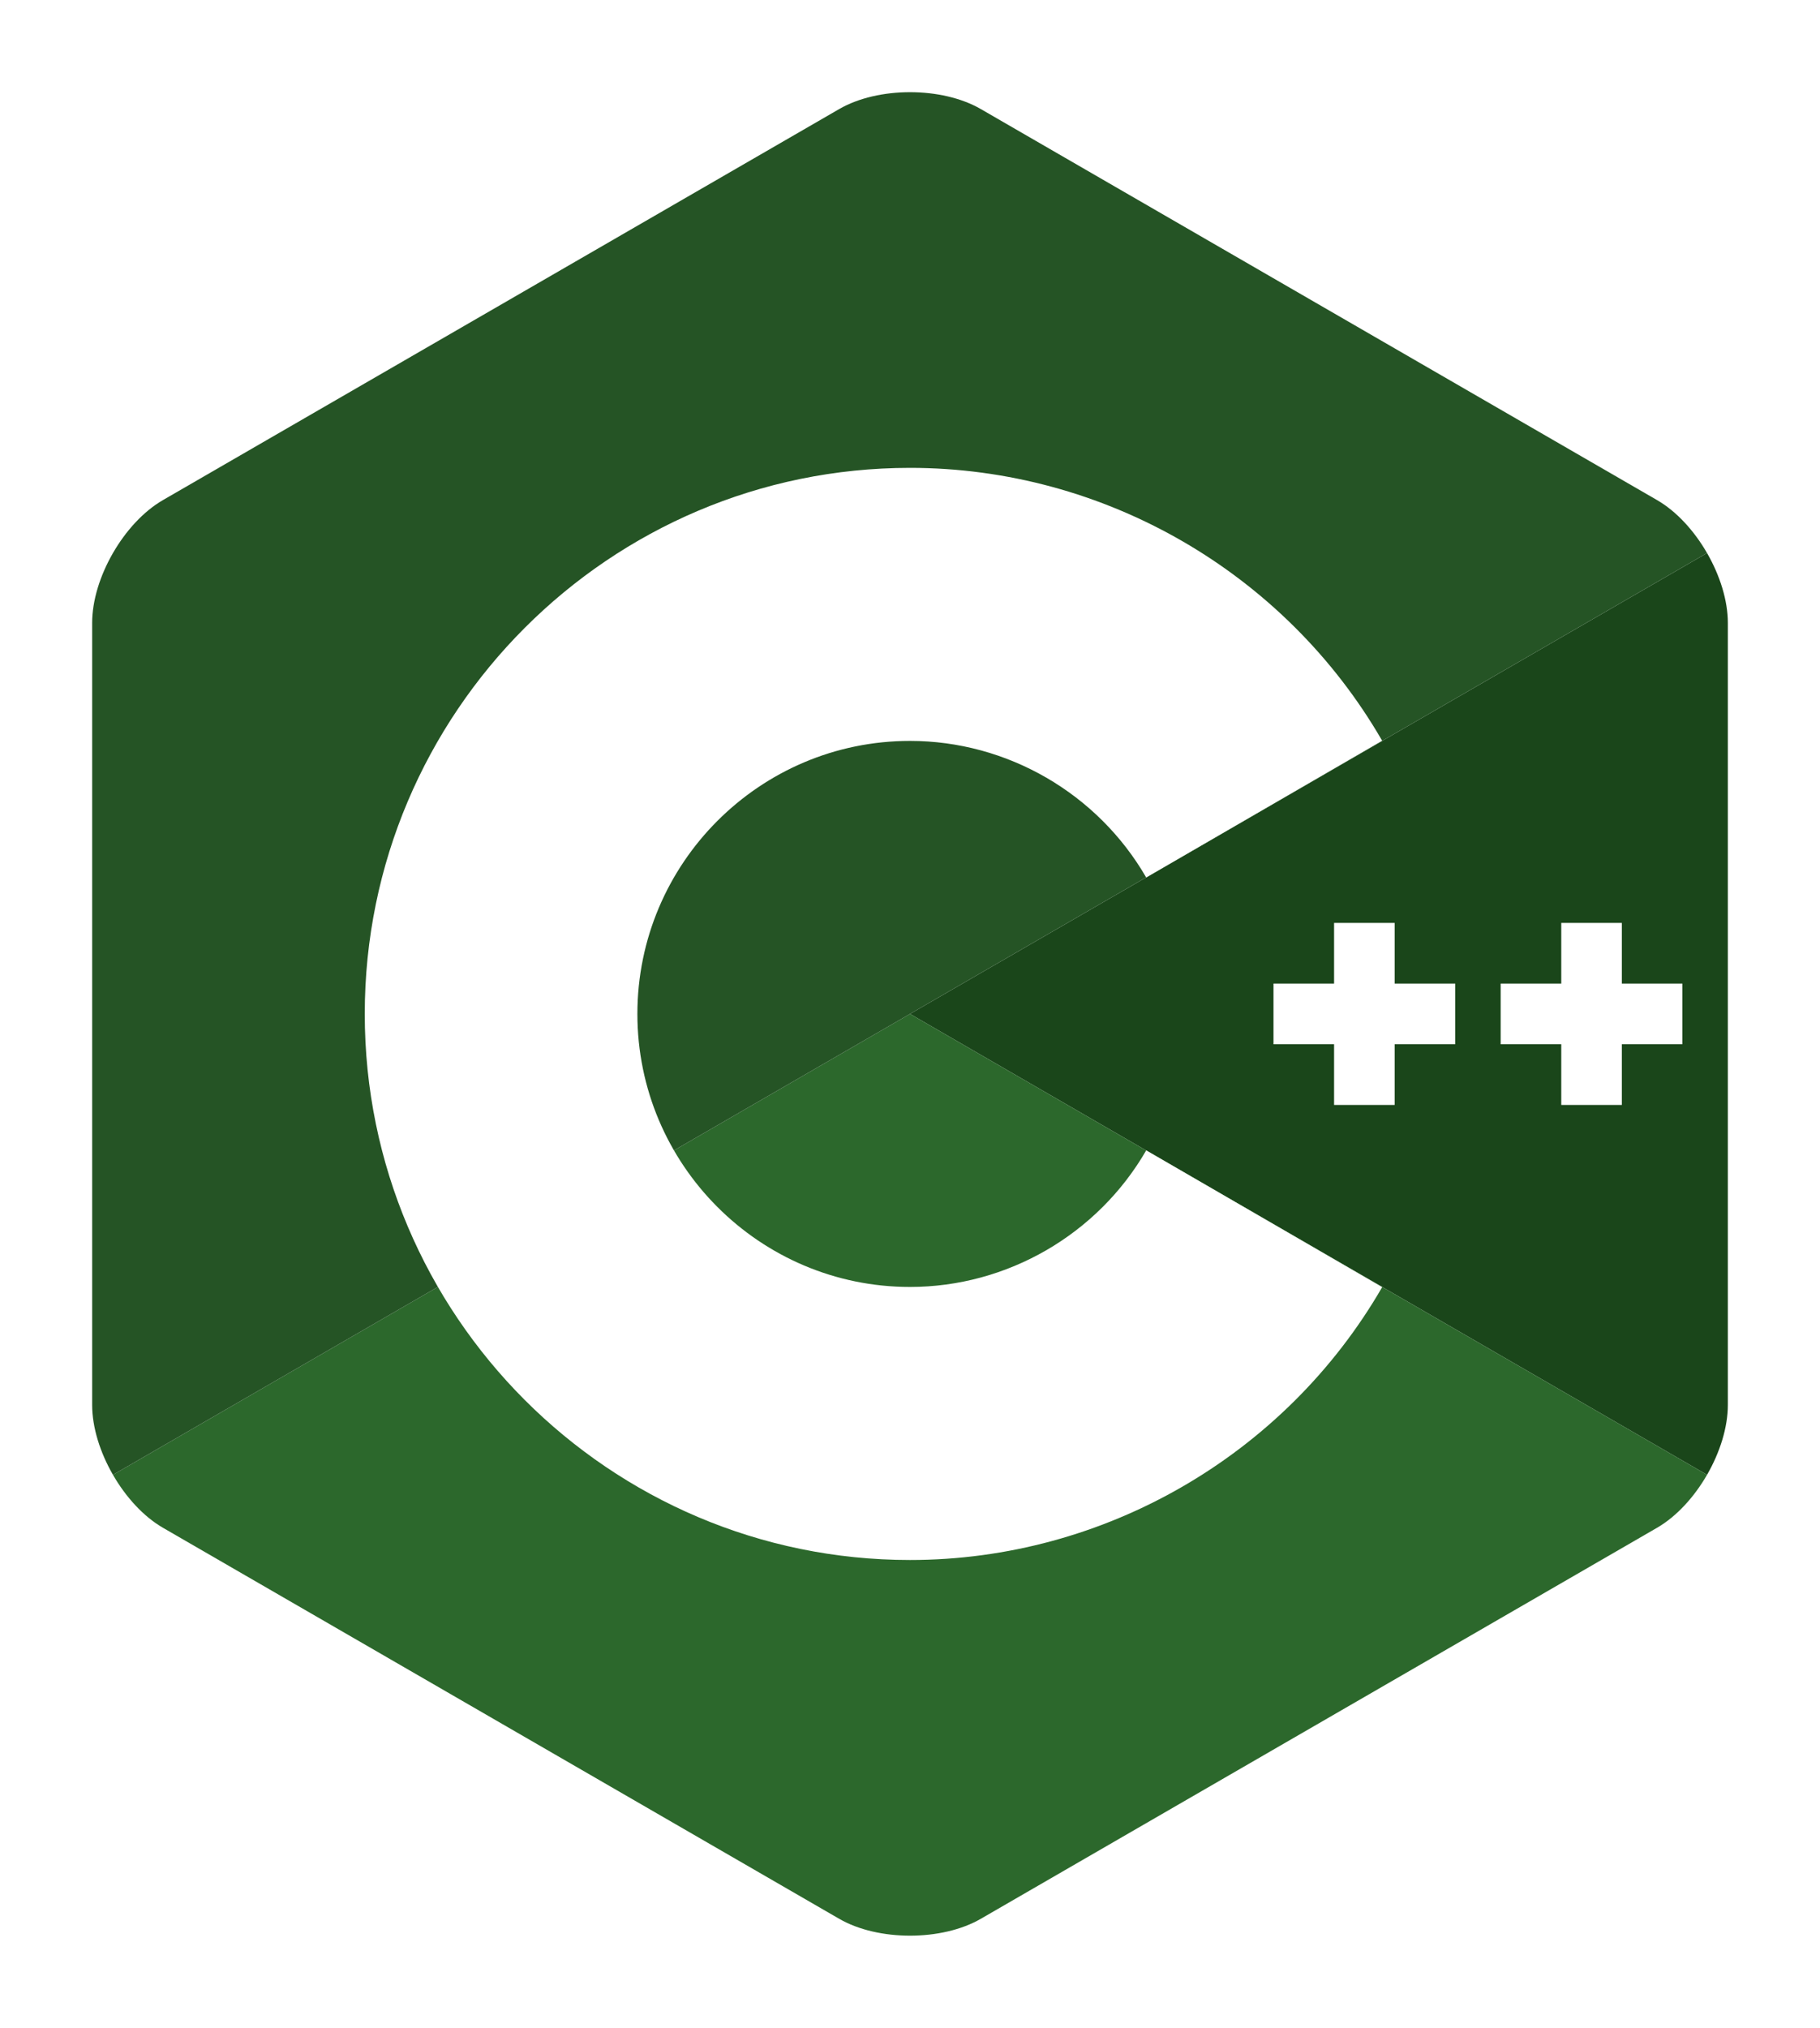 <svg width="79" height="88" viewBox="0 0 79 88" fill="none" xmlns="http://www.w3.org/2000/svg">
<g clip-path="url(#clip0_2_45)" filter="url(#filter0_d_2_45)">
<path d="M74.097 60C74.654 59.034 75 57.945 75 56.967V23.032C75 22.055 74.654 20.966 74.097 20L39.5 40L74.097 60Z" fill="#1A461A"/>
<path d="M42.574 79.267L71.926 62.299C72.771 61.81 73.54 60.966 74.097 60L39.5 40L4.903 60C5.46 60.966 6.229 61.811 7.074 62.299L36.426 79.267C38.117 80.244 40.884 80.244 42.574 79.267Z" fill="#2C682C"/>
<path d="M74.097 20C73.54 19.033 72.771 18.189 71.926 17.701L42.574 0.733C40.884 -0.244 38.116 -0.244 36.426 0.733L7.074 17.701C5.383 18.678 4 21.077 4 23.032V56.967C4 57.945 4.346 59.034 4.903 60L39.5 40L74.097 20Z" fill="#255425"/>
<path d="M39.5 63.697C26.45 63.697 15.833 53.066 15.833 40C15.833 26.933 26.45 16.303 39.5 16.303C47.921 16.303 55.774 20.84 59.995 28.144L49.753 34.079C47.64 30.423 43.711 28.152 39.5 28.152C32.975 28.152 27.667 33.467 27.667 40C27.667 46.533 32.975 51.848 39.5 51.848C43.712 51.848 47.641 49.577 49.754 45.921L59.996 51.855C55.775 59.159 47.921 63.697 39.5 63.697Z" fill="white"/>
<path d="M63.167 38.683H60.537V36.05H57.908V38.683H55.278V41.316H57.908V43.95H60.537V41.316H63.167V38.683Z" fill="white"/>
<path d="M73.028 38.683H70.398V36.05H67.769V38.683H65.139V41.316H67.769V43.95H70.398V41.316H73.028V38.683Z" fill="white"/>
</g>
<defs>
<filter id="filter0_d_2_45" x="0" y="0" width="79" height="88" filterUnits="userSpaceOnUse" color-interpolation-filters="sRGB">
<feFlood flood-opacity="0" result="BackgroundImageFix"/>
<feColorMatrix in="SourceAlpha" type="matrix" values="0 0 0 0 0 0 0 0 0 0 0 0 0 0 0 0 0 0 127 0" result="hardAlpha"/>
<feOffset dy="4"/>
<feGaussianBlur stdDeviation="2"/>
<feComposite in2="hardAlpha" operator="out"/>
<feColorMatrix type="matrix" values="0 0 0 0 0 0 0 0 0 0 0 0 0 0 0 0 0 0 0.25 0"/>
<feBlend mode="normal" in2="BackgroundImageFix" result="effect1_dropShadow_2_45"/>
<feBlend mode="normal" in="SourceGraphic" in2="effect1_dropShadow_2_45" result="shape"/>
</filter>
<clipPath id="clip0_2_45">
<rect width="71" height="80" fill="white" transform="translate(4)"/>
</clipPath>
</defs>
</svg>
